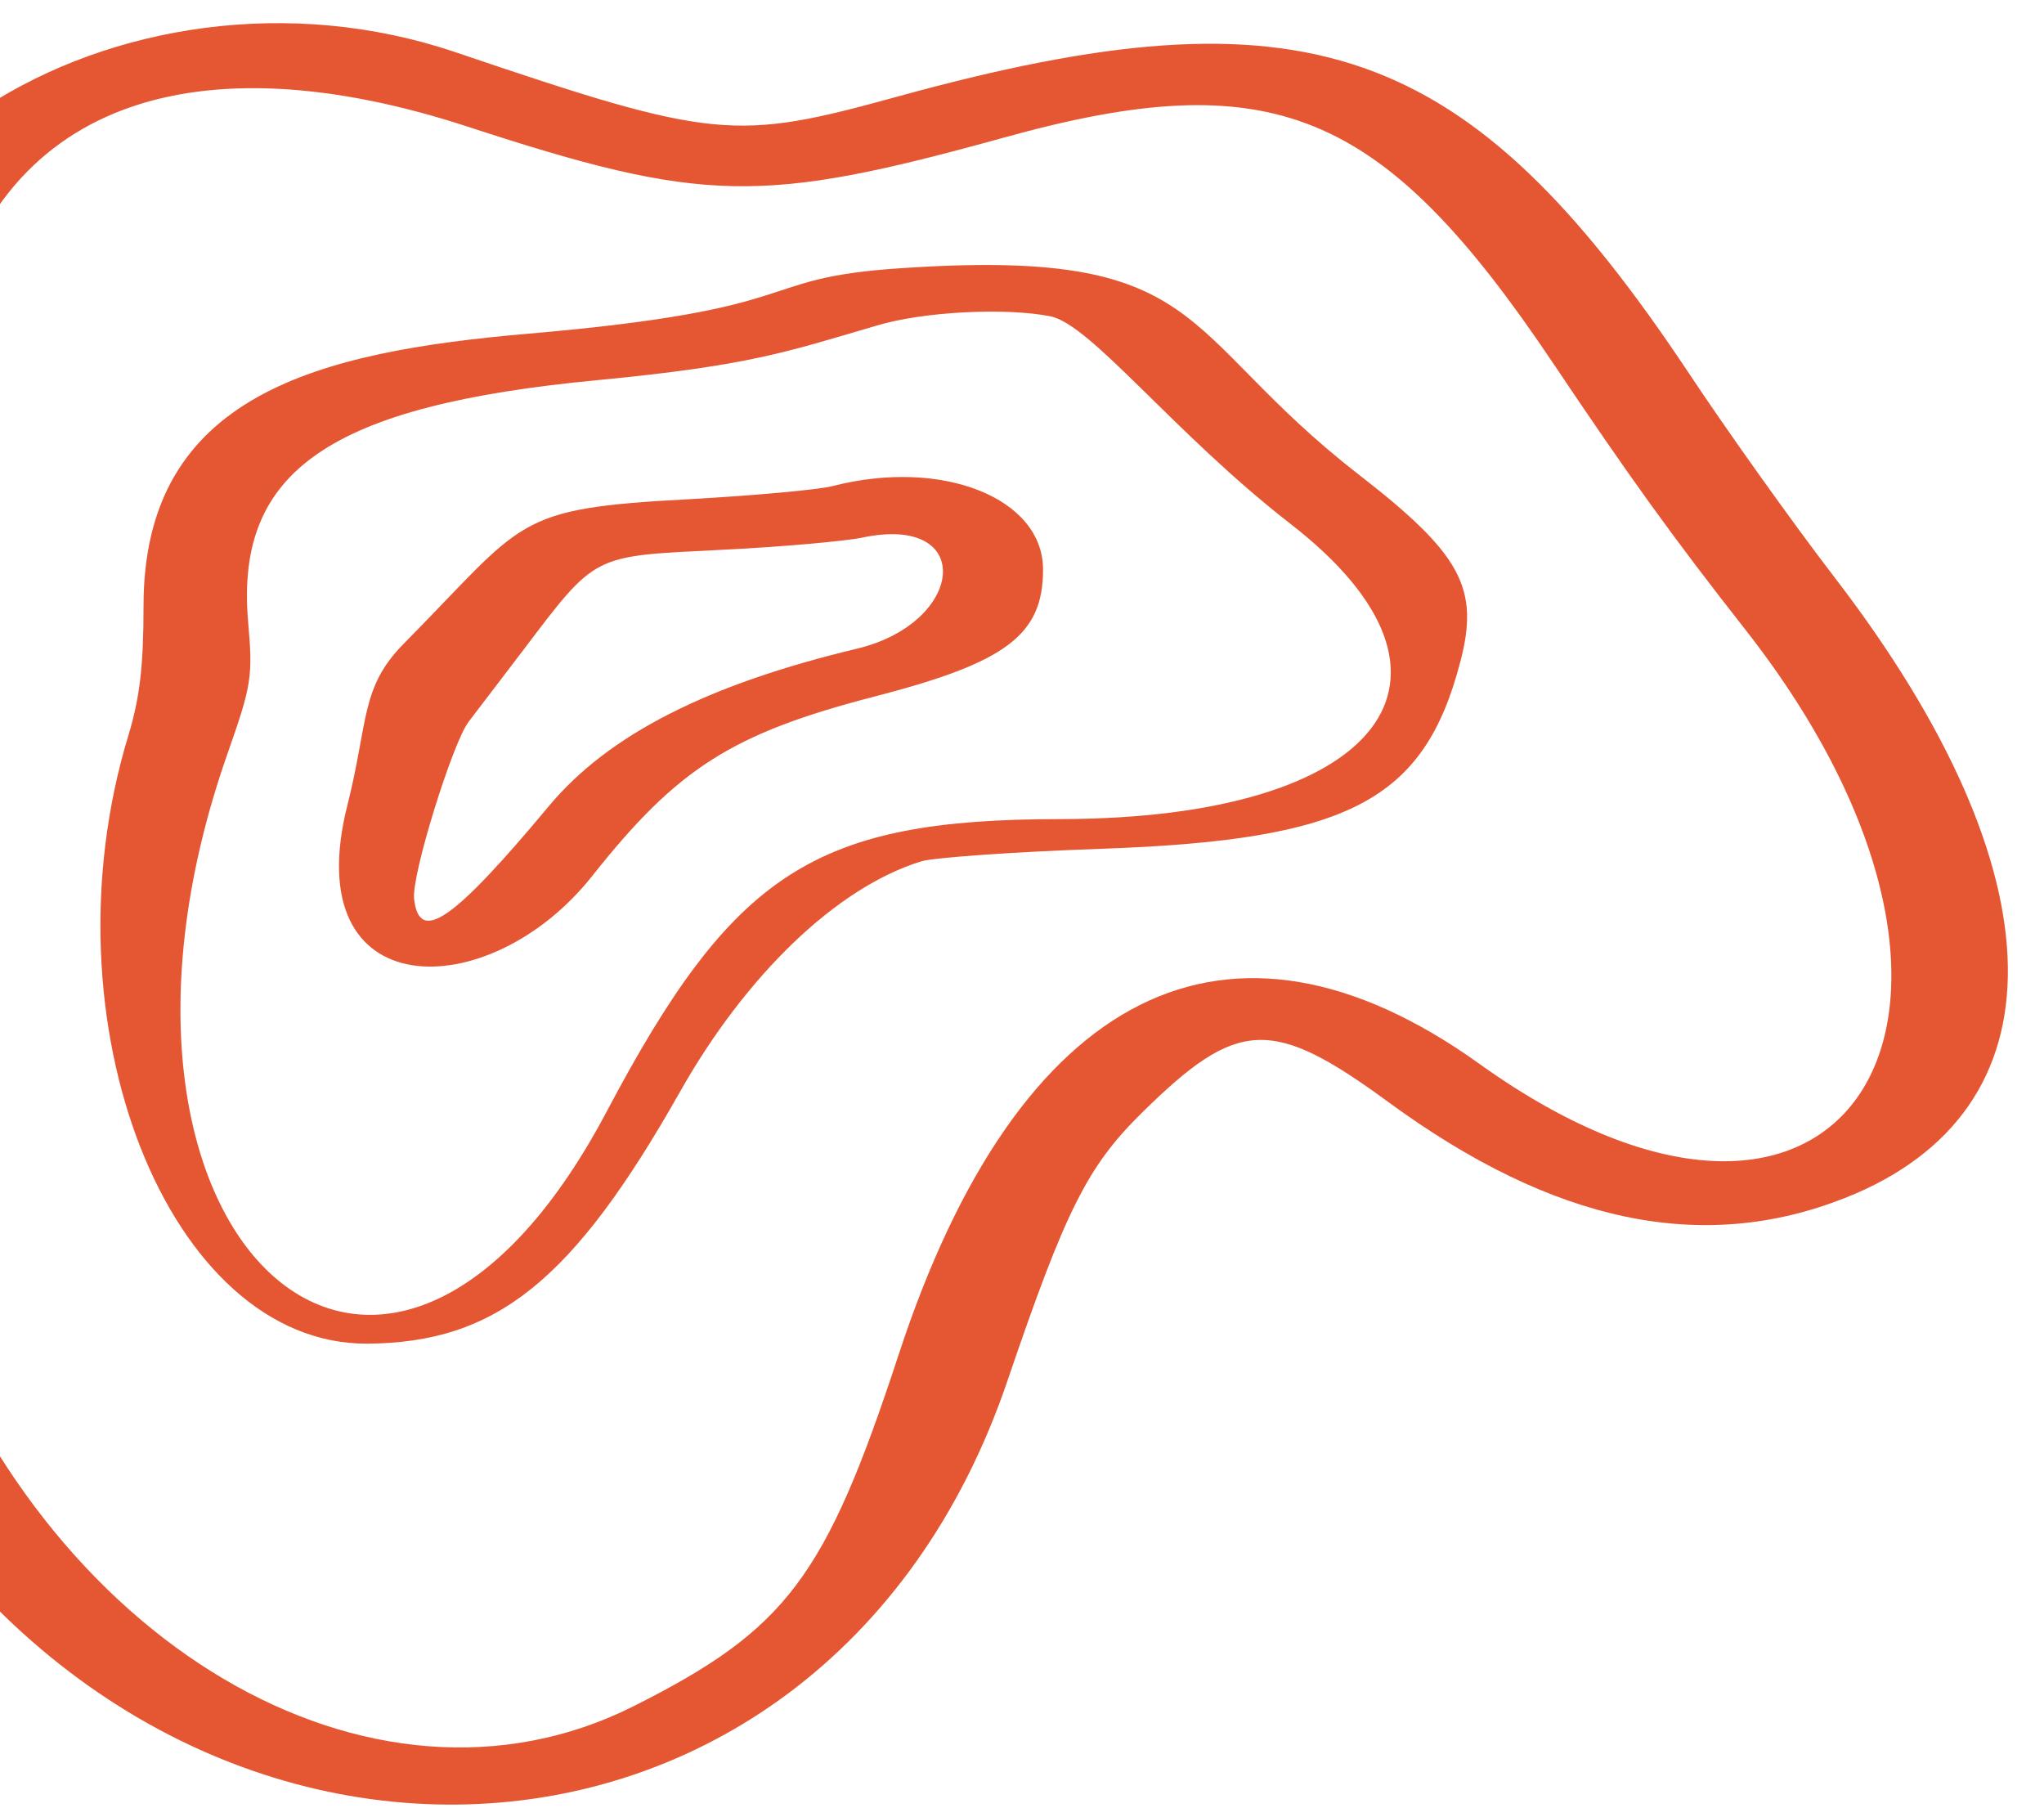 <svg width="54" height="48" viewBox="0 0 54 48" fill="none" xmlns="http://www.w3.org/2000/svg">
<path d="M21.998 12.839C21.634 12.935 19.948 13.088 18.242 13.184C13.528 13.433 13.911 13.721 10.653 17.017C9.522 18.167 9.733 19.068 9.177 21.272C7.836 26.599 12.914 26.58 15.636 23.15C17.897 20.294 19.334 19.374 23.11 18.397C26.598 17.496 27.556 16.768 27.556 15.043C27.556 13.165 24.911 12.092 21.998 12.839ZM22.65 17.132C18.721 18.071 16.076 19.393 14.486 21.31C11.975 24.319 11.075 24.951 10.94 23.744C10.864 23.131 11.956 19.623 12.378 19.068L13.796 17.209C15.77 14.602 15.636 14.698 19.009 14.526C20.618 14.449 22.324 14.296 22.784 14.2C25.774 13.568 25.505 16.442 22.65 17.132Z" fill="#E55733"/>
<path d="M48.484 15.273C47.334 13.778 45.59 11.325 44.613 9.85C38.767 1.072 34.513 -0.423 23.723 2.548C19.411 3.736 18.875 3.698 12.033 1.379C3.255 -1.592 -6.806 4.464 -4.545 12.648C-3.126 17.803 -3.107 17.726 -4.525 22.69C-6.499 29.666 -6.365 32.636 -3.855 37.351C3.696 51.513 21.692 50.977 26.617 36.469C28.15 31.965 28.725 30.816 30.163 29.398C32.692 26.906 33.593 26.849 36.678 29.11C41.048 32.31 44.977 33.135 48.752 31.64C54.559 29.34 54.482 23.092 48.484 15.273ZM39.074 28.094C32.462 23.361 26.904 26.14 23.742 35.779C21.807 41.682 20.772 43.043 16.728 45.074C9.81 48.543 1.09 43.388 -2.187 33.901C-3.395 30.375 -3.146 27.347 -1.095 21.023C-0.098 17.956 -0.06 17.228 -0.731 14.717C-1.747 10.904 -1.804 10.463 -1.497 8.987C-0.156 2.586 5.249 1.034 12.32 3.334C18.587 5.384 20.12 5.403 26.502 3.64C33.593 1.666 36.506 2.855 41.01 9.562C43.041 12.59 44.172 14.162 46.127 16.653C54.003 26.714 48.829 35.089 39.074 28.094Z" fill="#E55733"/>
<path d="M35.893 12.533C31.006 8.738 32.002 6.515 23.723 7.09C19.814 7.358 21.538 8.163 13.949 8.815C8.43 9.294 3.792 10.405 3.792 16.001C3.792 17.592 3.696 18.416 3.39 19.432C1.09 27.002 4.444 35.511 9.695 35.492C13.106 35.472 15.137 33.844 17.974 28.823C19.699 25.775 22.094 23.437 24.355 22.747C24.701 22.651 26.828 22.498 29.089 22.421C35.624 22.192 37.617 21.157 38.576 17.496C39.093 15.541 38.614 14.641 35.893 12.533ZM28.035 21.636C21.519 21.636 19.373 23.035 16.019 29.378C10.078 40.589 1.569 32.617 5.996 19.949C6.648 18.09 6.686 17.899 6.552 16.385C6.226 12.418 8.736 10.712 15.789 10.041C19.775 9.658 20.733 9.313 23.148 8.604C24.413 8.221 26.598 8.125 27.748 8.355C28.821 8.566 31.006 11.44 34.091 13.836C39.361 17.918 36.487 21.617 28.035 21.636Z" fill="#E55733"/>
</svg>

